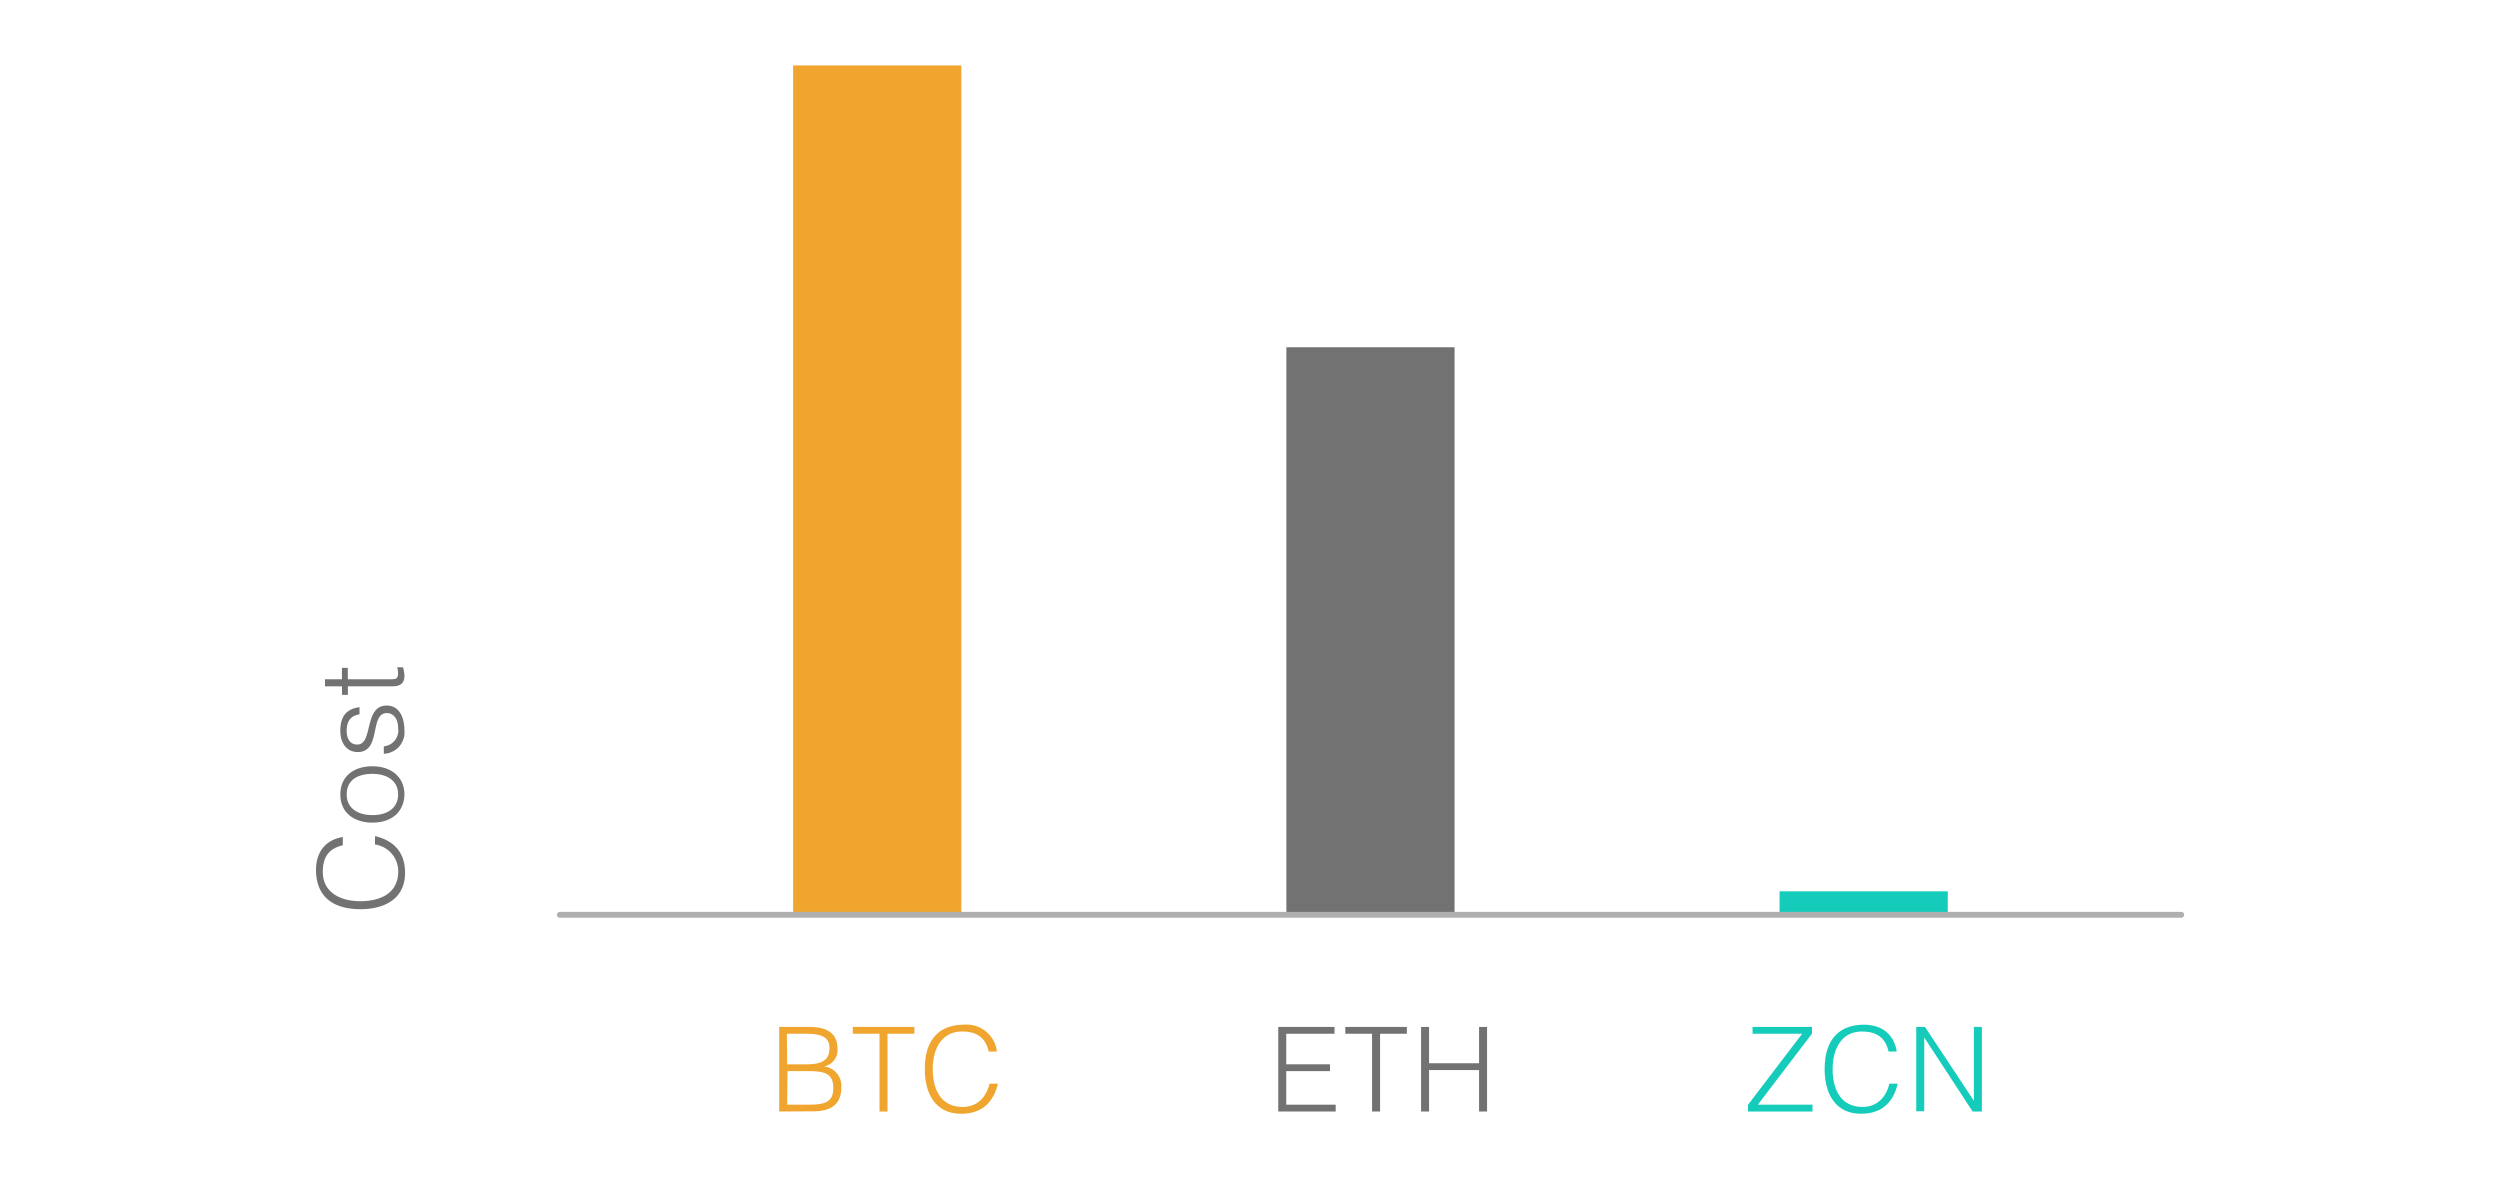 <svg id="Layer_1" data-name="Layer 1" xmlns="http://www.w3.org/2000/svg" viewBox="0 0 400 188.67"><defs><style>.cls-1{fill:#15ccba;}.cls-2{fill:#727272;}.cls-3{fill:#efa52e;}.cls-4{fill:#afafaf;}</style></defs><title>free</title><path class="cls-1" d="M279.68,177.84v-1.07l8.66-11.37h-7.93v-1.09h9.51v1.07l-8.67,11.37H290v1.09Z"/><path class="cls-1" d="M302.17,168.24c-.53-2.31-2-3.2-4.27-3.2-3.27,0-4.68,2.81-4.68,6,0,3,1.11,6.07,4.79,6.07,2.33,0,3.78-1.58,4.29-3.72h1.33c-.6,2.61-2.23,4.81-5.86,4.81-4.17,0-5.83-3.29-5.83-7.12,0-5.17,2.71-7.13,6.3-7.13,2.78,0,4.81,1.49,5.24,4.29Z"/><path class="cls-1" d="M307.88,166h0v11.8h-1.28V164.31H308l7.82,11.82h0V164.31h1.28v13.53h-1.48Z"/><path class="cls-2" d="M204.52,177.84V164.31h9v1.09H205.8v4.89h7v1.09h-7v5.37h7.91v1.09Z"/><path class="cls-2" d="M215.25,164.31h9.85v1.09h-4.29v12.44h-1.28V165.4h-4.28Z"/><path class="cls-2" d="M227.37,177.84V164.31h1.28v5.81h8v-5.81h1.28v13.53h-1.28v-6.63h-8v6.63Z"/><path class="cls-2" d="M54.85,135.25c-2.31.52-3.2,1.95-3.2,4.26,0,3.27,2.8,4.68,6,4.68,3,0,6.07-1.11,6.07-4.79A4.33,4.33,0,0,0,60,135.12v-1.34c2.61.6,4.81,2.24,4.81,5.87,0,4.17-3.29,5.82-7.12,5.82-5.17,0-7.13-2.71-7.13-6.3,0-2.78,1.49-4.81,4.29-5.24Z"/><path class="cls-2" d="M59.58,131.62c-2.83,0-5.13-1.5-5.13-4.51s2.28-4.51,5.13-4.51c3.09,0,5.13,1.79,5.13,4.51C64.68,129.59,63,131.62,59.58,131.62Zm-4.11-4.51c0,2.37,2,3.31,4.11,3.31,2.43,0,4.12-1.15,4.12-3.31,0-2.36-2-3.3-4.12-3.3C57.29,123.83,55.47,124.73,55.47,127.11Z"/><path class="cls-2" d="M61.41,119.41a2.54,2.54,0,0,0,2.29-2.91c0-1.64-.87-2.41-1.81-2.41-2.81,0-.82,6.24-4.66,6.24-1.61,0-2.78-1.26-2.78-3.42s.87-3.48,3.07-3.76v1.15c-1.51.21-2.05,1.22-2.05,2.63s.67,2.2,1.67,2.2c2.65,0,1-6.24,4.74-6.24,1.86,0,2.83,1.67,2.83,4a3.42,3.42,0,0,1-3.3,3.71Z"/><path class="cls-2" d="M64.49,106.78a6,6,0,0,1,.22,1.3c0,1.11-.49,1.73-1.93,1.73H55.66v1.37h-.94v-1.37H52v-1.13h2.71v-1.82h.94v1.82h6.67c1,0,1.37,0,1.37-1a4.25,4.25,0,0,0-.13-.93Z"/><path class="cls-3" d="M124.67,177.84V164.31h4.88c3.18,0,4.44,1.37,4.44,3.4a2.65,2.65,0,0,1-2.16,2.92v0a3.11,3.11,0,0,1,2.78,3.37c0,2.82-1.84,3.81-4.42,3.81Zm1.28-7.55h3.23c2.67,0,3.53-.94,3.53-2.58s-1-2.31-3.81-2.31h-3Zm0,6.46h3.25c2.82,0,4.13-.37,4.13-2.72s-1.58-2.65-4-2.65H126Z"/><path class="cls-3" d="M136.45,164.31h9.85v1.09H142v12.44h-1.28V165.4h-4.28Z"/><path class="cls-3" d="M158.19,168.24c-.53-2.31-2-3.2-4.27-3.2-3.27,0-4.68,2.81-4.68,6,0,3,1.11,6.07,4.8,6.07,2.33,0,3.77-1.58,4.28-3.72h1.34c-.61,2.61-2.24,4.81-5.87,4.81-4.17,0-5.82-3.29-5.82-7.12,0-5.17,2.7-7.13,6.29-7.13a4.88,4.88,0,0,1,5.25,4.29Z"/><rect class="cls-3" x="126.9" y="10.47" width="26.91" height="135.9"/><rect class="cls-2" x="205.82" y="55.56" width="26.91" height="90.81"/><rect class="cls-1" x="284.73" y="142.61" width="26.91" height="3.76"/><path class="cls-4" d="M349,146.84H89.58a.47.47,0,0,1,0-.94H349a.47.47,0,0,1,0,.94Z"/></svg>